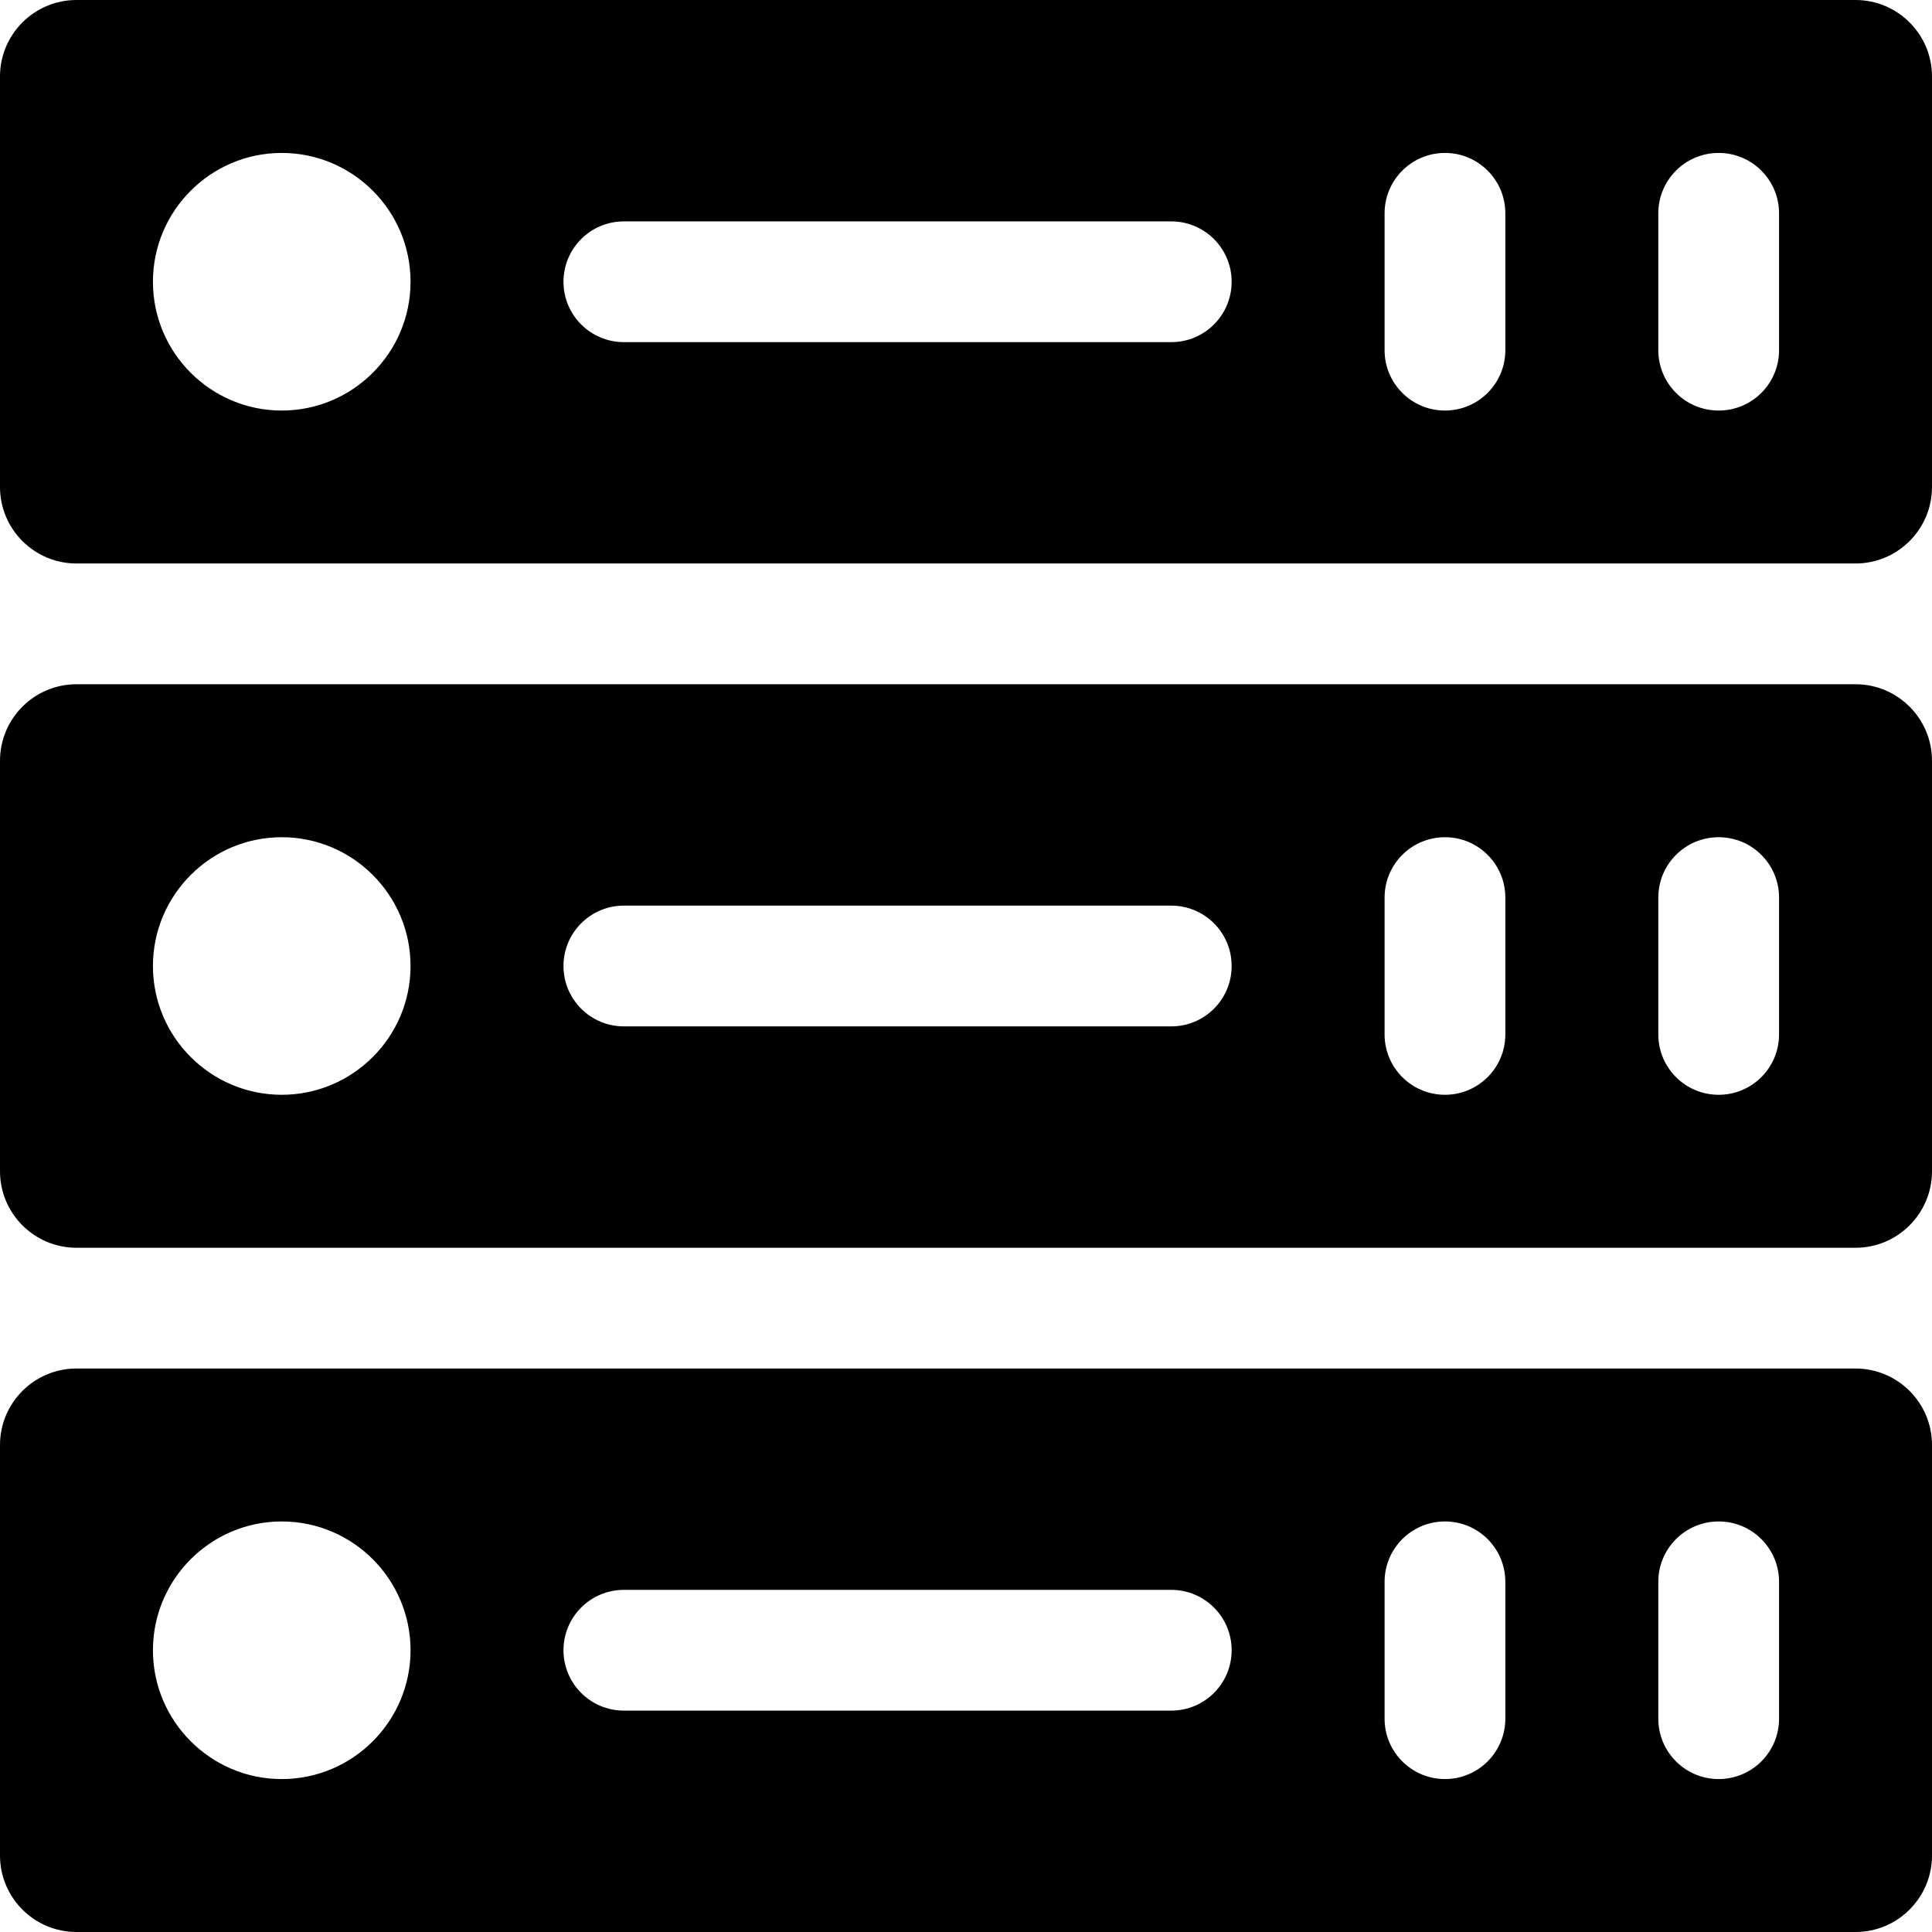 <svg id="Layer_1" enable-background="new 0 0 512 512" height="512" viewBox="0 0 512 512" width="512" xmlns="http://www.w3.org/2000/svg"><path d="m491.73 362.67h-471.46c-11.18 0-20.27 9.09-20.27 20.26v108.8c0 11.18 9.09 20.27 20.27 20.27h471.46c11.18 0 20.27-9.09 20.27-20.27v-108.8c0-11.17-9.09-20.26-20.27-20.26zm-417.06 108.8c-18.82 0-34.14-15.32-34.14-34.14s15.32-34.13 34.14-34.13 34.13 15.31 34.13 34.13-15.31 34.14-34.13 34.14zm235.73-18.14h-145.07c-8.83 0-16-7.16-16-16 0-8.83 7.17-16 16-16h145.07c8.84 0 16 7.17 16 16 0 8.84-7.16 16-16 16zm88.53 2.14c0 8.83-7.16 16-16 16-8.83 0-16-7.17-16-16v-36.27c0-8.84 7.17-16 16-16 8.84 0 16 7.16 16 16zm72.54 0c0 8.83-7.17 16-16 16-8.84 0-16-7.17-16-16v-36.27c0-8.84 7.16-16 16-16 8.83 0 16 7.16 16 16z"/><path d="m491.73 181.33h-471.46c-11.18 0-20.27 9.09-20.27 20.27v108.8c0 11.18 9.09 20.27 20.27 20.27h471.46c11.18 0 20.27-9.09 20.27-20.27v-108.8c0-11.18-9.09-20.27-20.27-20.27zm-417.06 108.8c-18.82 0-34.14-15.31-34.14-34.13s15.32-34.13 34.14-34.13 34.13 15.31 34.13 34.13-15.31 34.13-34.13 34.13zm235.73-18.13h-145.07c-8.83 0-16-7.16-16-16s7.17-16 16-16h145.07c8.84 0 16 7.16 16 16s-7.16 16-16 16zm88.53 2.13c0 8.84-7.16 16-16 16-8.83 0-16-7.16-16-16v-36.26c0-8.84 7.17-16 16-16 8.84 0 16 7.16 16 16zm72.54 0c0 8.84-7.17 16-16 16-8.84 0-16-7.16-16-16v-36.26c0-8.84 7.16-16 16-16 8.83 0 16 7.16 16 16z"/><path d="m491.73 0h-471.46c-11.18 0-20.27 9.09-20.27 20.27v108.8c0 11.17 9.09 20.26 20.27 20.26h471.46c11.18 0 20.27-9.09 20.27-20.26v-108.8c0-11.18-9.09-20.27-20.27-20.27zm-417.06 108.8c-18.82 0-34.14-15.31-34.14-34.13s15.32-34.14 34.14-34.14 34.13 15.32 34.13 34.14-15.31 34.13-34.13 34.13zm235.73-18.13h-145.07c-8.83 0-16-7.17-16-16 0-8.84 7.17-16 16-16h145.07c8.84 0 16 7.16 16 16 0 8.83-7.16 16-16 16zm88.53 2.13c0 8.84-7.16 16-16 16-8.83 0-16-7.16-16-16v-36.27c0-8.83 7.17-16 16-16 8.84 0 16 7.17 16 16zm72.54 0c0 8.84-7.17 16-16 16-8.84 0-16-7.16-16-16v-36.27c0-8.83 7.16-16 16-16 8.83 0 16 7.17 16 16z"/></svg>